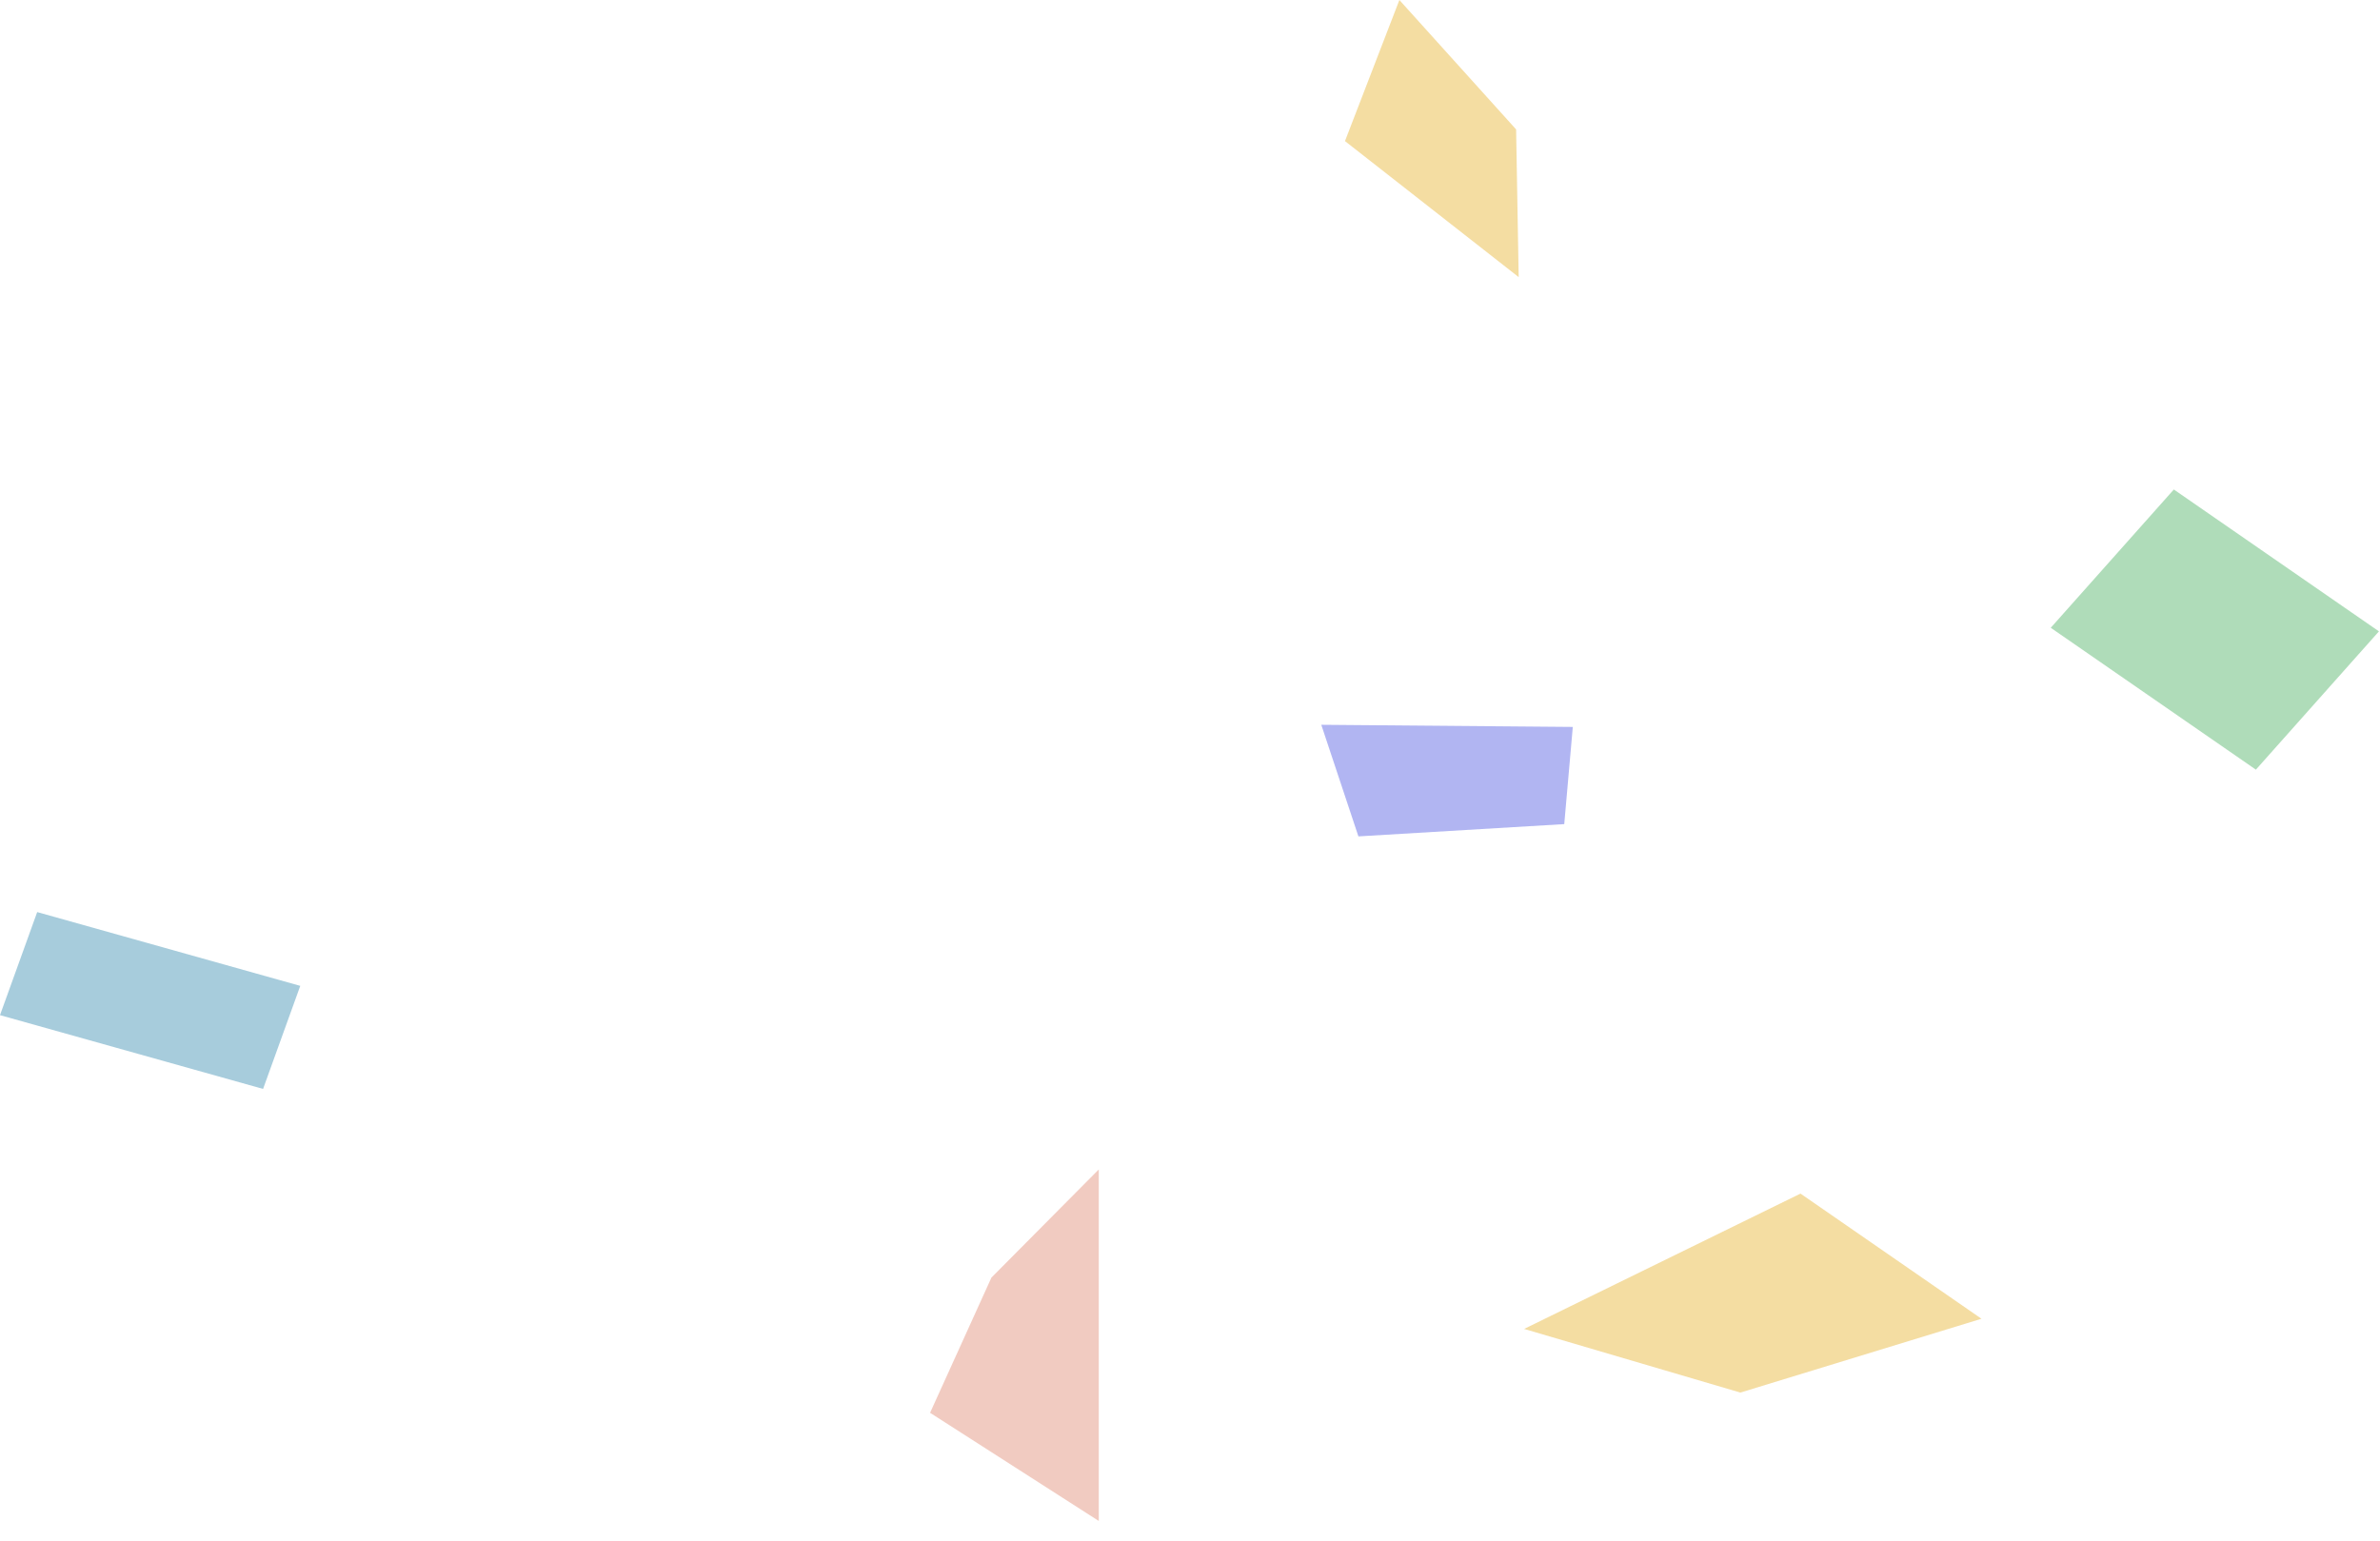 <svg width="88" height="57" viewBox="0 0 88 57" fill="none" xmlns="http://www.w3.org/2000/svg">
<g opacity="0.5">
<path d="M73.265 48.77L64.35 51.5L56.354 49.146L66.573 44.141L73.265 48.77Z" fill="#E9BB46"/>
<path d="M80.377 18.102L75.826 23.216L83.411 28.463L87.961 23.349L80.377 18.102Z" fill="#5FB974"/>
<path d="M9.727 40.27L11.102 36.459L1.375 33.73L-5.22488e-06 37.542L9.727 40.27Z" fill="#4F99B9"/>
<path d="M58.154 26.883L48.854 26.804L50.227 30.931L57.838 30.477L58.154 26.883Z" fill="#636CE5"/>
<path d="M51.742 -6.62752e-05L56.058 4.786L56.153 10.248L49.73 5.218L51.742 -6.62752e-05Z" fill="#E9BB46"/>
<path d="M36.657 47.248L34.389 52.248L40.627 56.248L40.627 43.248L36.657 47.248Z" fill="#E49883"/>
</g>
</svg>
